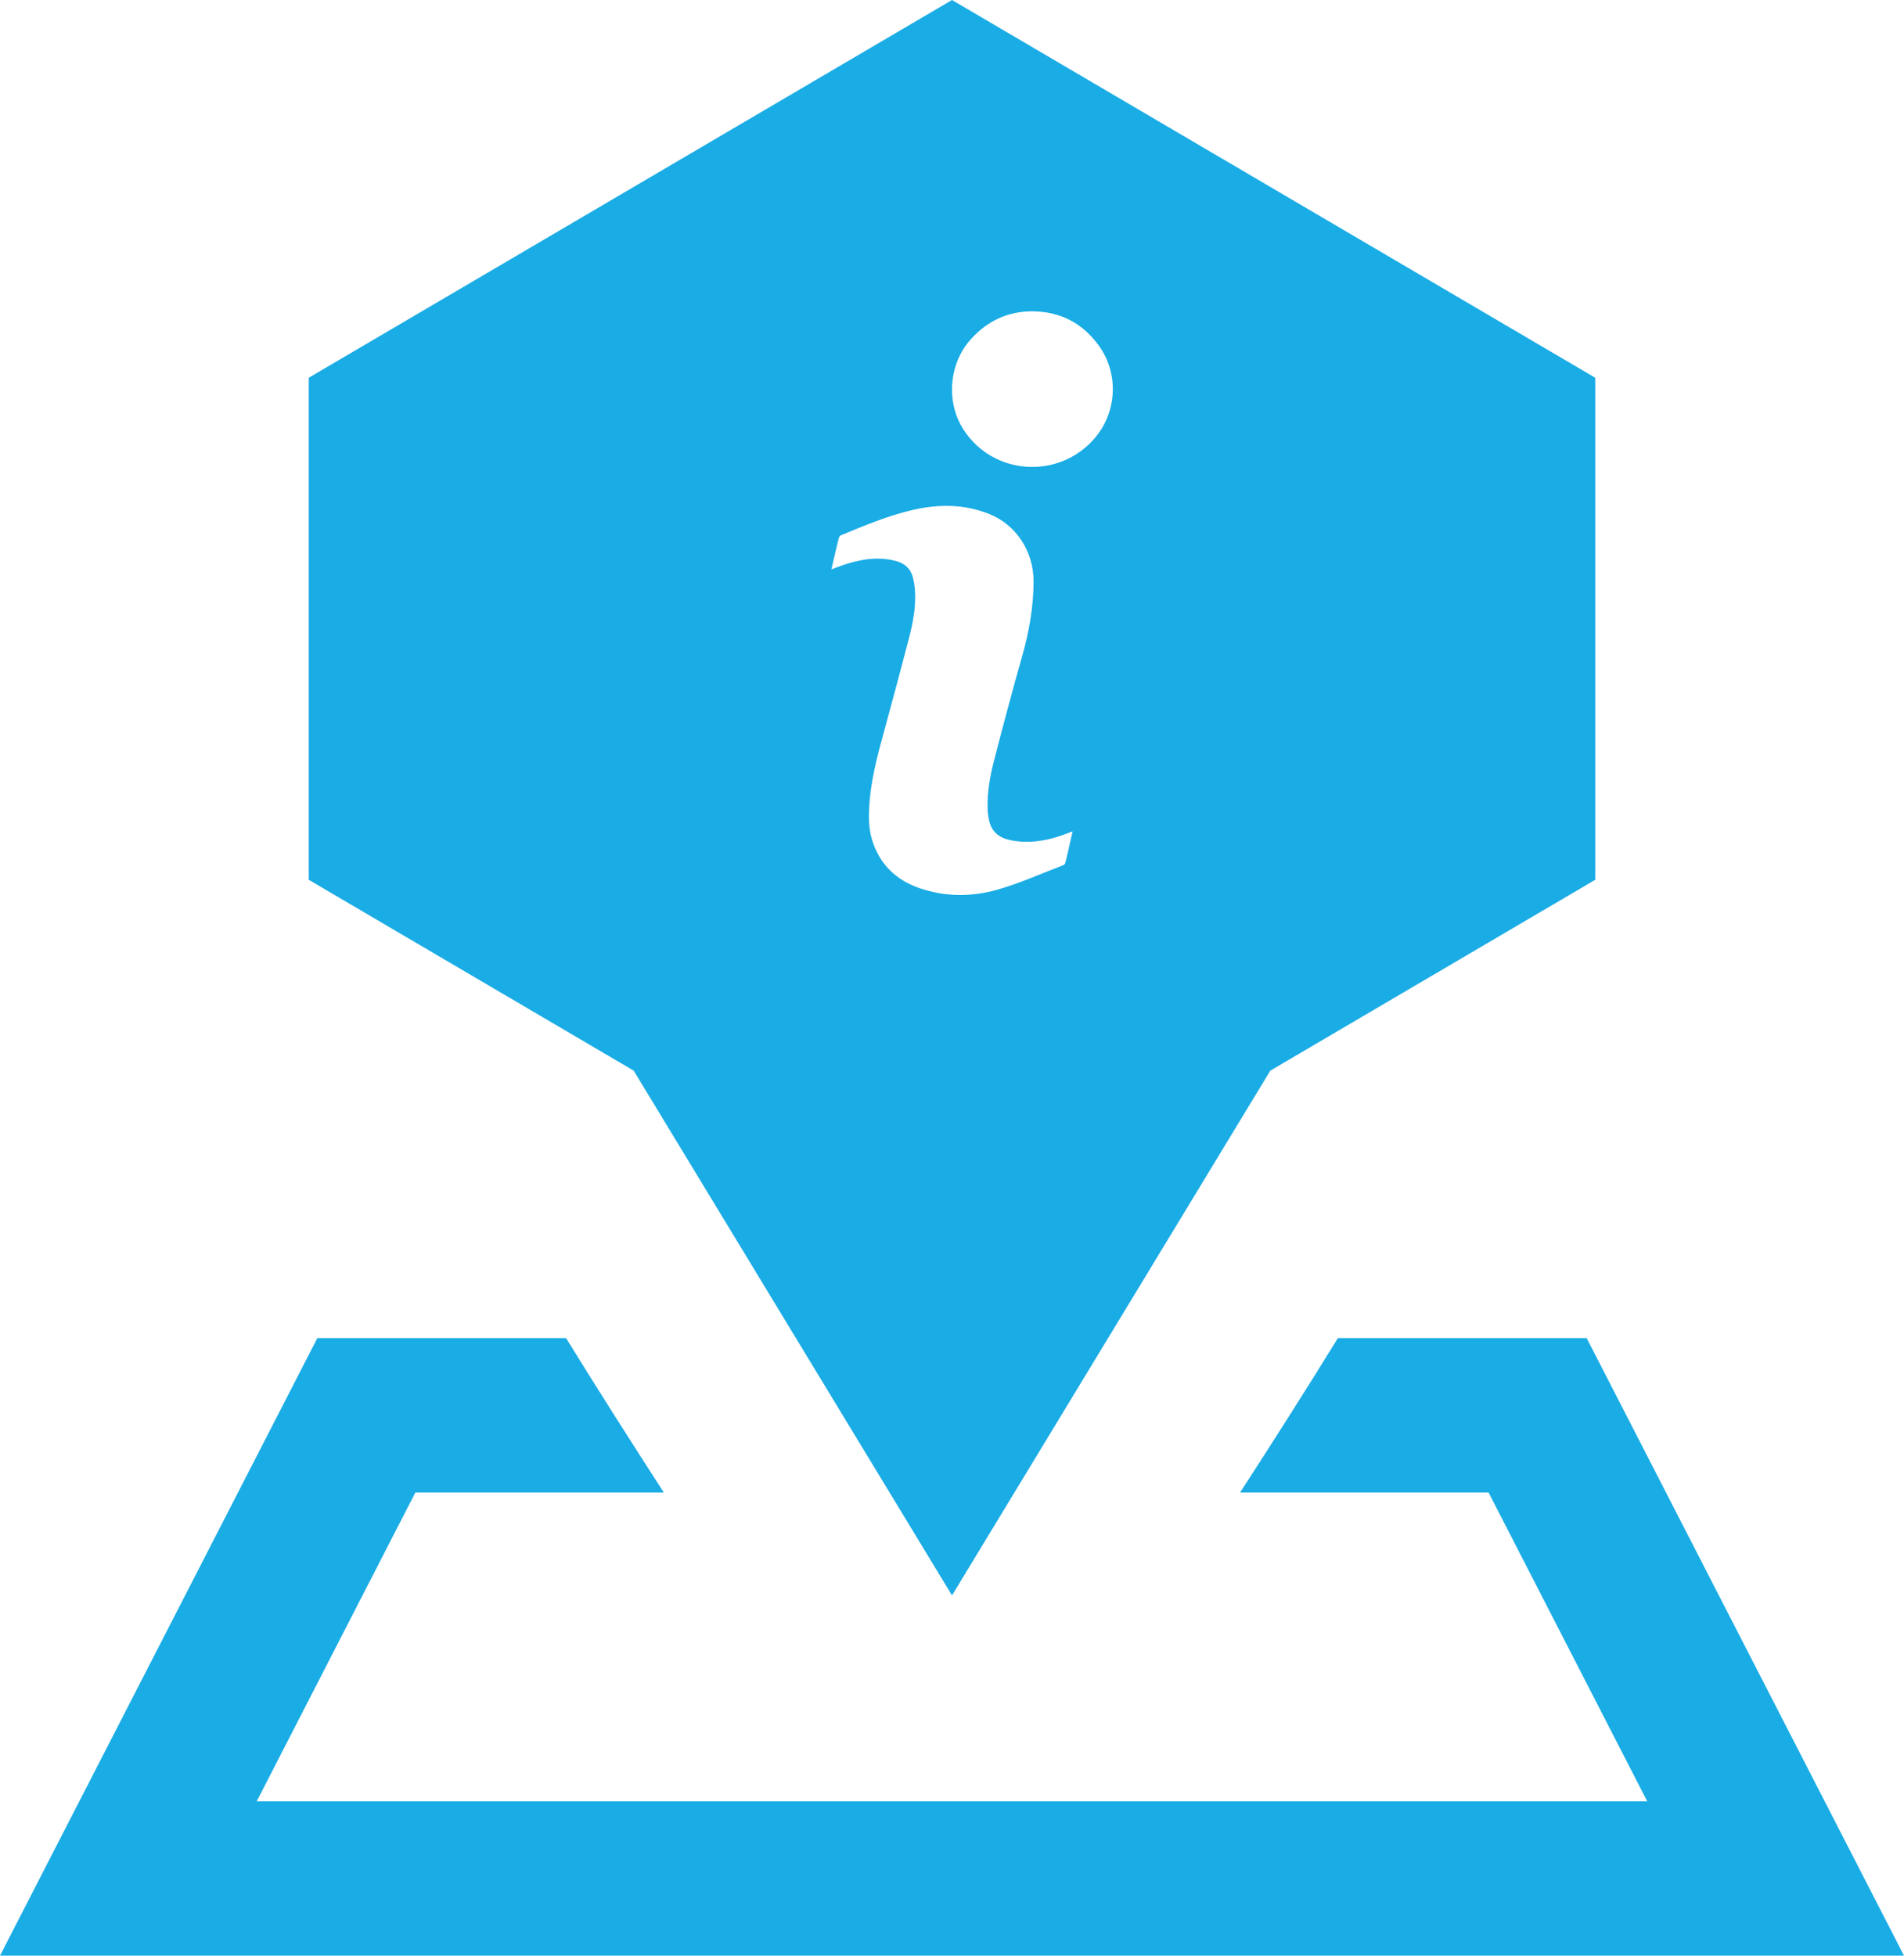 <?xml version="1.0" encoding="UTF-8"?>
<svg width="37px" height="38px" viewBox="0 0 37 38" version="1.1" xmlns="http://www.w3.org/2000/svg" xmlns:xlink="http://www.w3.org/1999/xlink">
    <!-- Generator: Sketch 52.5 (67469) - http://www.bohemiancoding.com/sketch -->
    <title>Group 29</title>
    <desc>Created with Sketch.</desc>
    <g id="Page-1" stroke="none" stroke-width="1" fill="none" fill-rule="evenodd">
        <g id="Group-29" transform="translate(-0.5, 0)" fill="#1AACE5">
            <path d="M31.333,26 L26.499,26 C25.907,26.962 25.27,27.963 24.599,29 L29.427,29 L32.51,35 L5.489,35 L8.572,29 L13.399,29 C12.73,27.963 12.093,26.962 11.5,26 L6.667,26 L0.5,38 L37.5,38 L31.333,26 Z" id="Fill-4"></path>
            <path d="M16.686,10.935 C16.723,10.776 16.759,10.617 16.799,10.458 C16.805,10.435 16.825,10.407 16.845,10.399 C17.299,10.212 17.753,10.021 18.231,9.91 C18.736,9.792 19.239,9.791 19.73,9.99 C20.248,10.2 20.584,10.713 20.585,11.293 C20.585,11.798 20.496,12.287 20.358,12.77 C20.17,13.432 19.993,14.097 19.821,14.763 C19.742,15.067 19.685,15.378 19.691,15.696 C19.692,15.773 19.703,15.851 19.718,15.927 C19.765,16.165 19.918,16.282 20.138,16.326 C20.48,16.393 20.811,16.345 21.136,16.231 C21.202,16.207 21.268,16.182 21.344,16.154 C21.318,16.267 21.294,16.374 21.27,16.481 C21.248,16.573 21.229,16.666 21.204,16.757 C21.2,16.778 21.184,16.803 21.167,16.809 C20.74,16.972 20.319,17.162 19.882,17.287 C19.384,17.429 18.871,17.429 18.373,17.259 C17.912,17.101 17.585,16.792 17.44,16.297 C17.385,16.107 17.381,15.911 17.39,15.713 C17.413,15.186 17.55,14.684 17.688,14.182 C17.849,13.593 18.007,13.003 18.161,12.412 C18.241,12.103 18.303,11.789 18.28,11.465 C18.274,11.382 18.26,11.298 18.239,11.217 C18.177,10.984 18,10.91 17.794,10.875 C17.425,10.812 17.078,10.903 16.736,11.034 C16.714,11.043 16.691,11.05 16.656,11.063 C16.668,11.013 16.677,10.974 16.686,10.935 Z M20.566,6.049 C21.093,6.054 21.523,6.268 21.843,6.701 C22.248,7.248 22.212,8.01 21.766,8.523 C21.069,9.324 19.798,9.237 19.225,8.349 C18.878,7.814 18.938,7.066 19.366,6.592 C19.693,6.229 20.093,6.048 20.566,6.049 Z M19,31 L25.186,20.803 L31.5,17.095 L31.5,7.34 L19,0 L6.5,7.34 L6.5,17.095 L12.814,20.803 L19,31 Z" id="Fill-6"></path>
        </g>
    </g>
</svg>